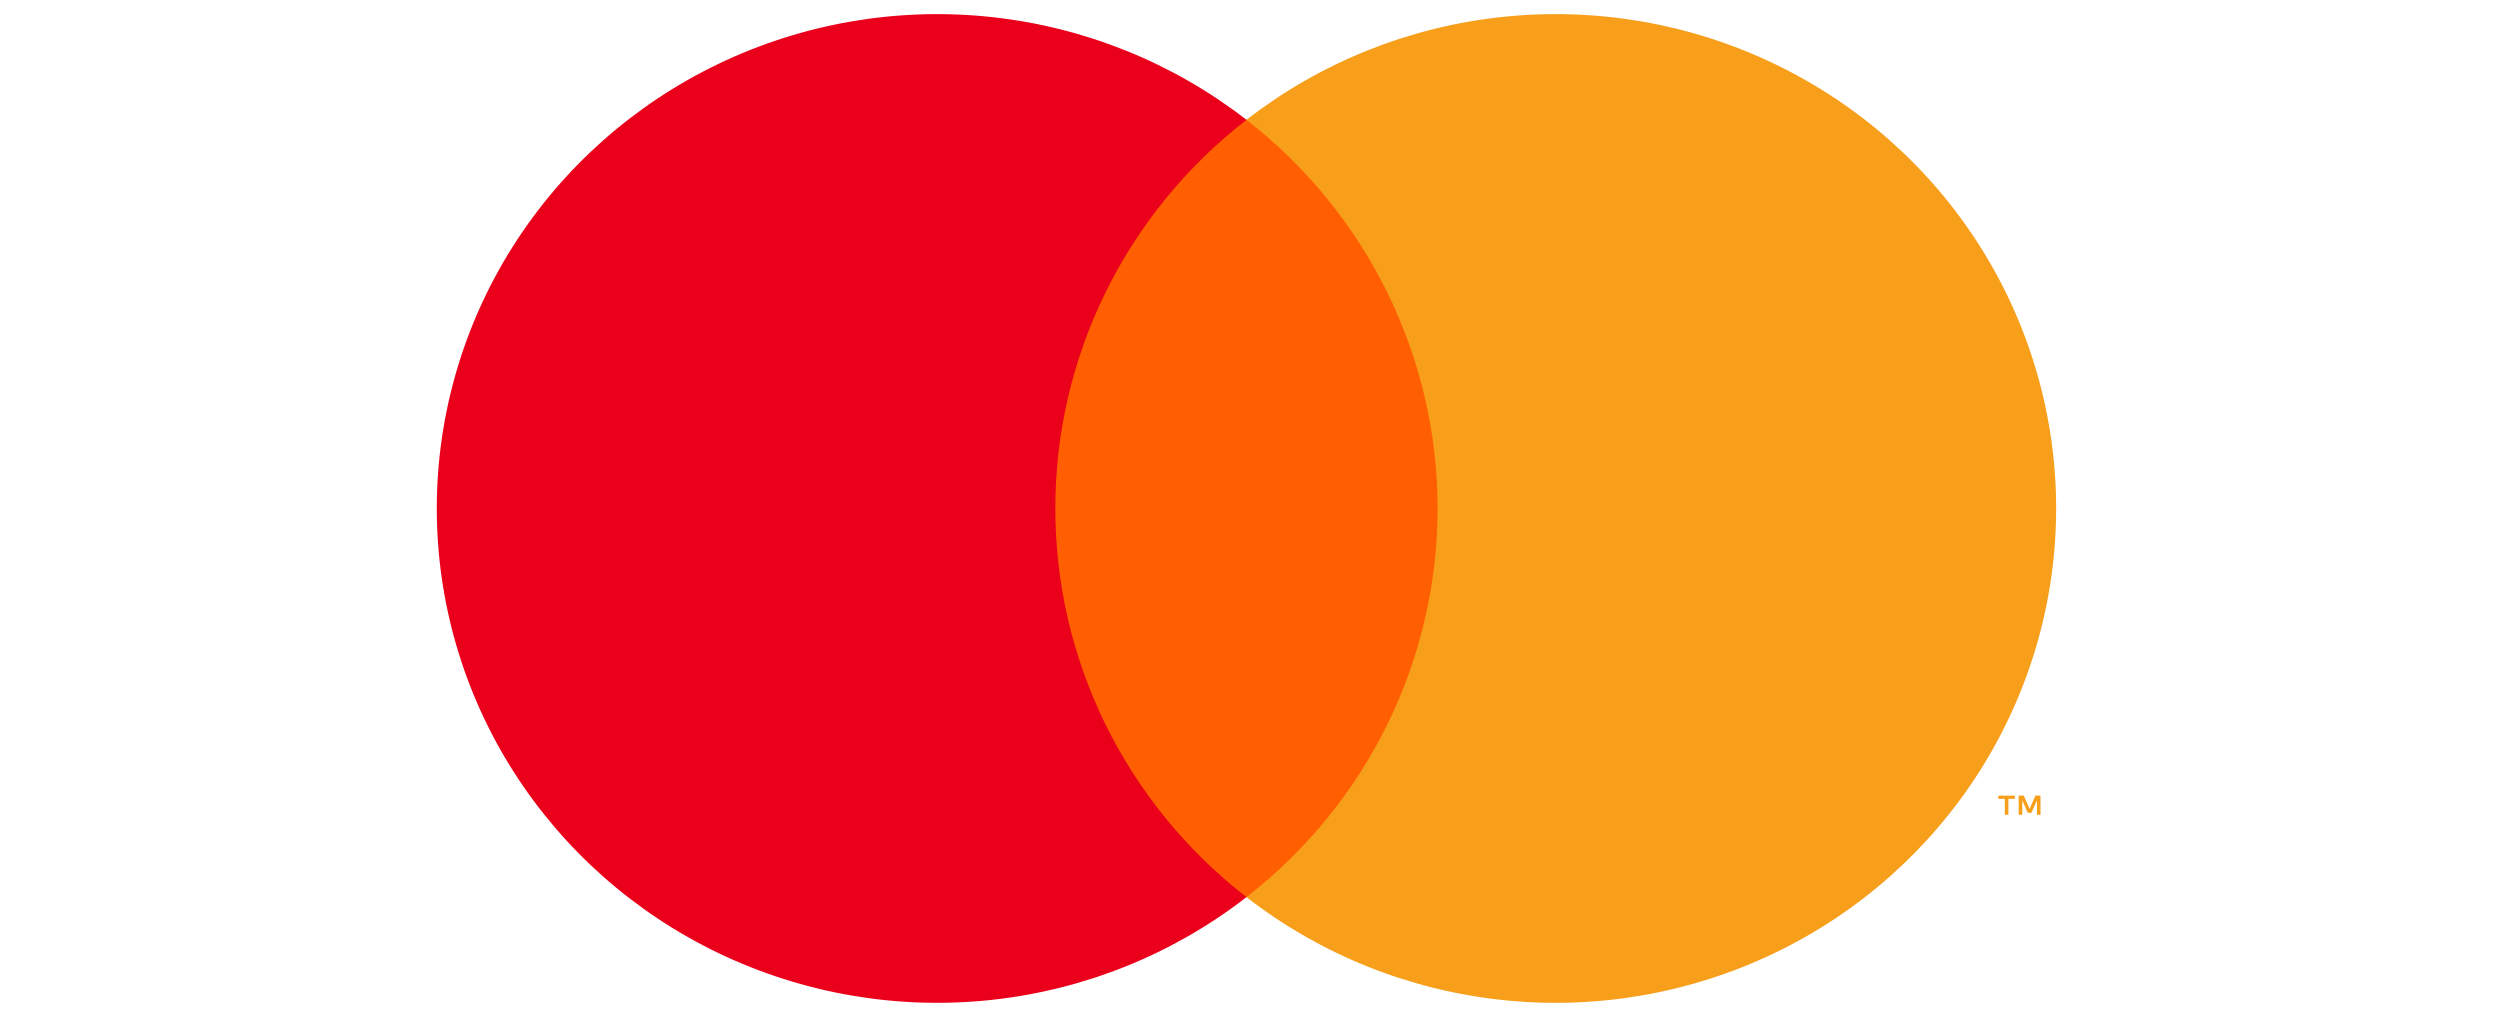 <svg width="59" height="24" viewBox="0 0 59 24" fill="none" xmlns="http://www.w3.org/2000/svg">
<g clip-path="url(#clip0)">
<path d="M34.583 2.827H24.249V21.172H34.583V2.827Z" fill="#FF5F00"/>
<path d="M24.906 12C24.904 10.233 25.309 8.489 26.091 6.9C26.873 5.311 28.01 3.918 29.417 2.828C27.674 1.475 25.582 0.634 23.379 0.4C21.175 0.166 18.95 0.55 16.956 1.507C14.963 2.463 13.283 3.955 12.107 5.81C10.931 7.666 10.308 9.811 10.308 12C10.308 14.189 10.931 16.334 12.107 18.19C13.283 20.045 14.963 21.537 16.956 22.493C18.95 23.45 21.175 23.834 23.379 23.6C25.582 23.366 27.674 22.525 29.417 21.172C28.01 20.082 26.873 18.689 26.091 17.1C25.31 15.511 24.904 13.767 24.906 12V12Z" fill="#EB001B"/>
<path d="M48.525 12C48.525 14.189 47.901 16.334 46.726 18.19C45.55 20.045 43.87 21.537 41.876 22.493C39.883 23.45 37.658 23.834 35.454 23.6C33.251 23.366 31.159 22.525 29.416 21.172C30.822 20.081 31.958 18.688 32.74 17.099C33.521 15.51 33.927 13.767 33.927 12C33.927 10.234 33.521 8.49 32.74 6.901C31.958 5.312 30.822 3.92 29.416 2.828C31.159 1.475 33.251 0.634 35.454 0.4C37.658 0.166 39.883 0.55 41.876 1.507C43.87 2.463 45.55 3.955 46.726 5.81C47.901 7.666 48.525 9.811 48.525 12V12Z" fill="#F79E1B"/>
<path d="M47.398 19.229V18.853H47.551V18.777H47.161V18.853H47.314V19.229H47.398ZM48.156 19.229V18.776H48.036L47.899 19.088L47.761 18.776H47.641V19.229H47.726V18.887L47.855 19.182H47.942L48.072 18.887V19.229H48.156Z" fill="#F79E1B"/>
</g>
<defs>
<clipPath id="clip0">
<rect width="58.217" height="23.333" fill="white" transform="translate(0.308 0.333)"/>
</clipPath>
</defs>
</svg>
